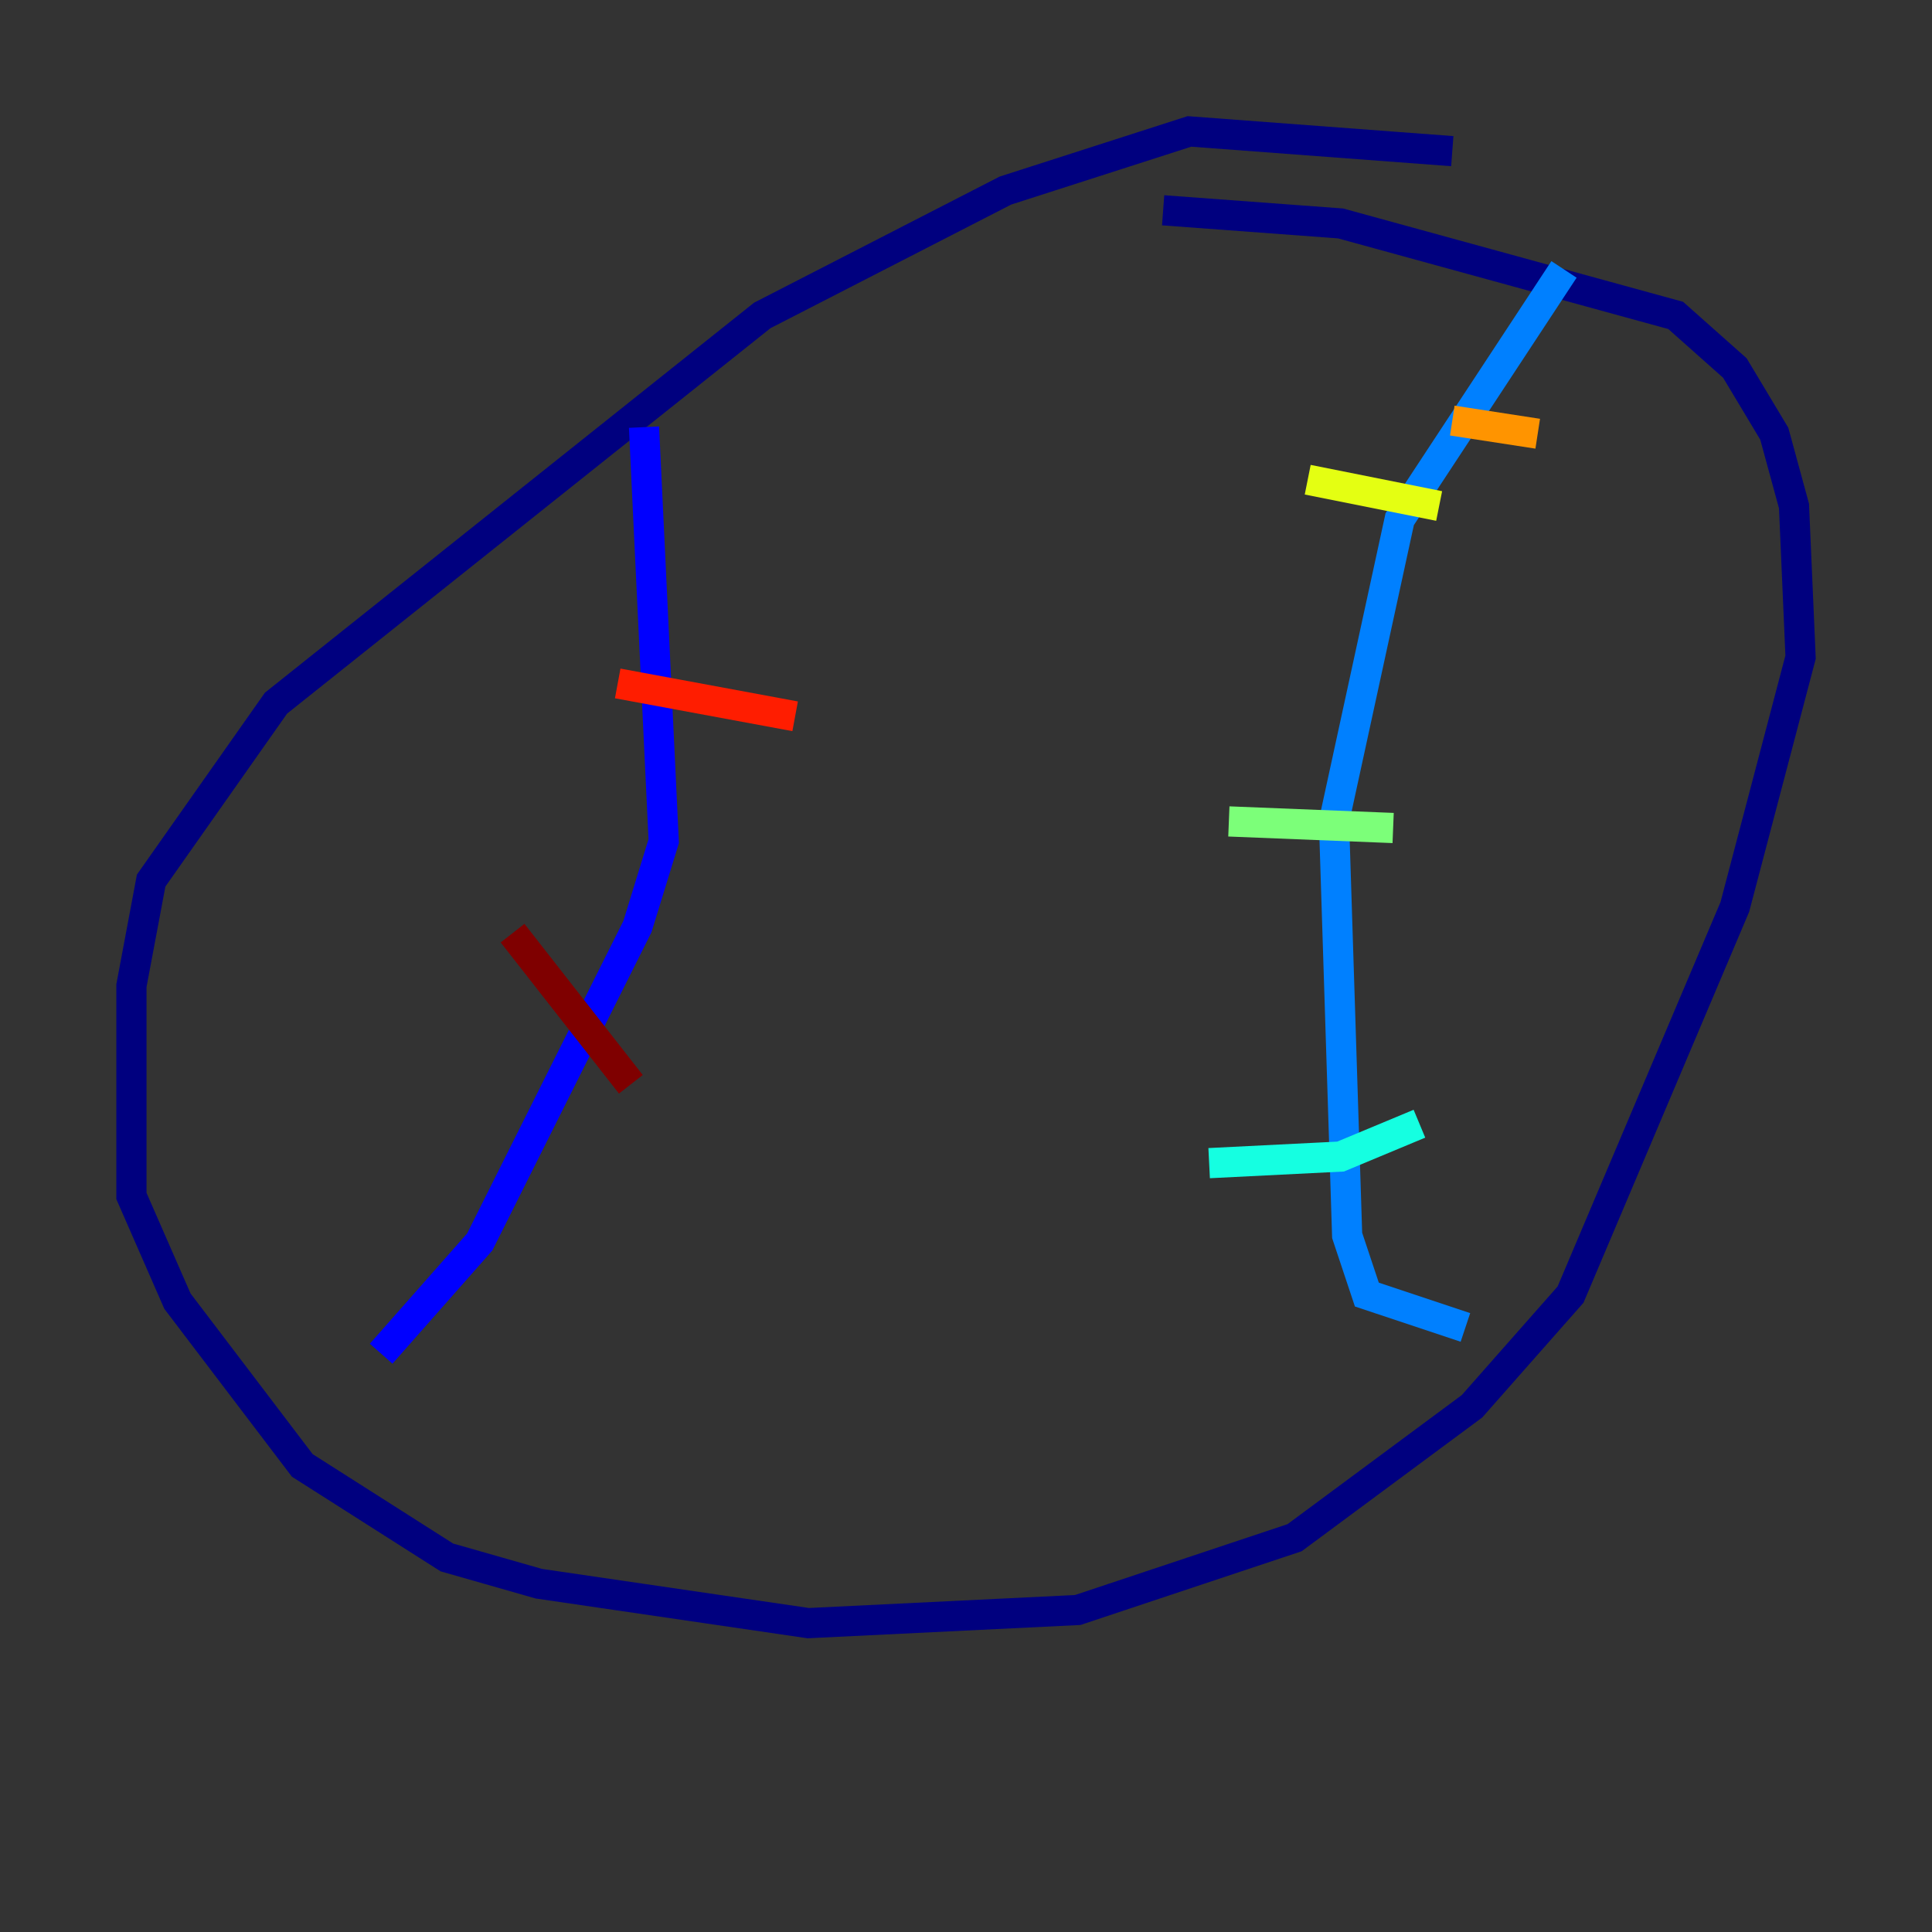 <?xml version="1.0" encoding="utf-8" ?>
<svg baseProfile="tiny" height="128" version="1.2" viewBox="0,0,128,128" width="128" xmlns="http://www.w3.org/2000/svg" xmlns:ev="http://www.w3.org/2001/xml-events" xmlns:xlink="http://www.w3.org/1999/xlink"><rect x="0" y="0" width="128" height="128" fill="#333333" stroke="none"/><defs /><polyline fill="none" points="96.218,10.014 78.803,8.707 66.612,12.626 50.503,20.898 18.286,46.585 10.014,58.34 8.707,65.306 8.707,79.238 11.755,86.204 20.027,97.088 29.605,103.184 35.701,104.925 53.551,107.537 71.401,106.667 85.769,101.878 97.524,93.17 104.054,85.769 114.939,60.082 119.293,43.537 118.857,33.524 117.551,28.735 114.939,24.381 111.02,20.898 88.816,14.803 77.061,13.932" stroke="#00007f" stroke-width="2" /><polyline fill="none" points="42.667,28.299 43.973,55.728 42.231,61.388 31.782,82.286 25.252,89.687" stroke="#0000ff" stroke-width="2" /><polyline fill="none" points="103.619,17.85 92.735,34.395 88.381,54.422 89.252,81.85 90.558,85.769 97.088,87.946" stroke="#0080ff" stroke-width="2" /><polyline fill="none" points="80.109,77.061 88.816,76.626 94.041,74.449" stroke="#15ffe1" stroke-width="2" /><polyline fill="none" points="81.415,54.422 92.299,54.857" stroke="#7cff79" stroke-width="2" /><polyline fill="none" points="86.639,31.782 95.347,33.524" stroke="#e4ff12" stroke-width="2" /><polyline fill="none" points="96.218,27.864 101.878,28.735" stroke="#ff9400" stroke-width="2" /><polyline fill="none" points="40.925,45.279 52.68,47.456" stroke="#ff1d00" stroke-width="2" /><polyline fill="none" points="33.959,61.823 41.796,71.837" stroke="#7f0000" stroke-width="2" /></svg>